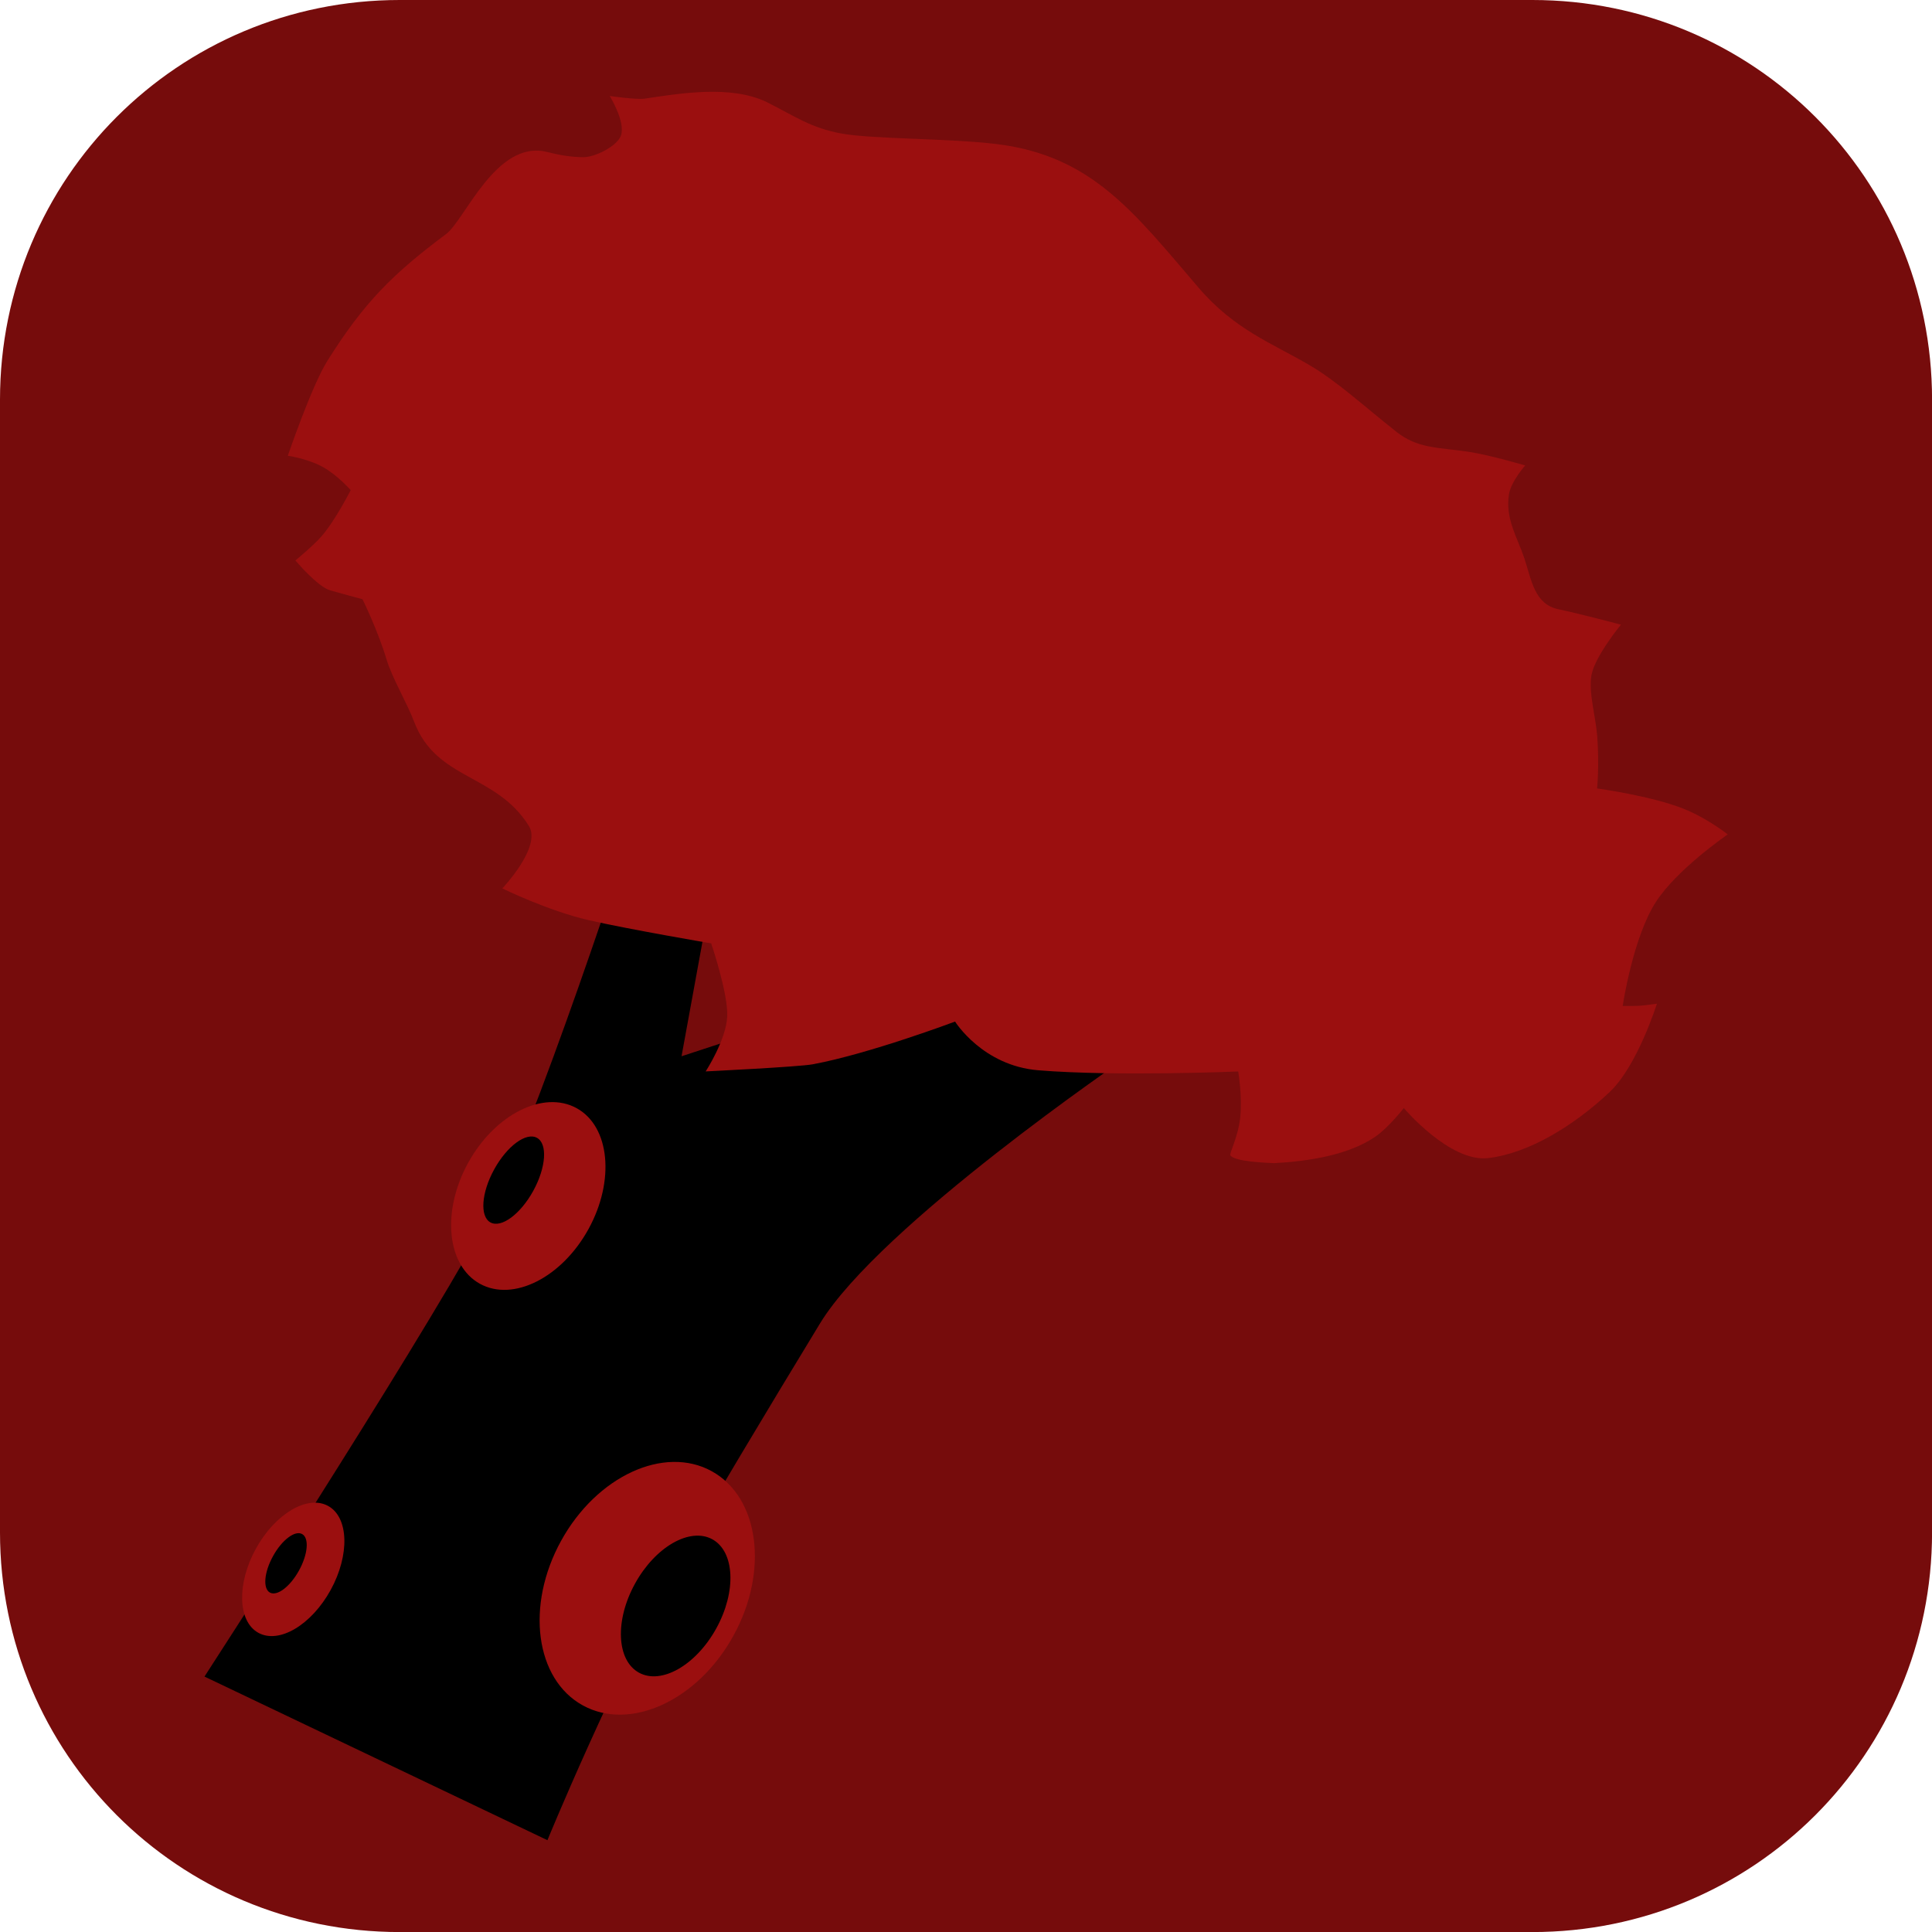 <svg version="1.1" xmlns="http://www.w3.org/2000/svg" xmlns:xlink="http://www.w3.org/1999/xlink" width="34.173" height="34.173" viewBox="0,0,34.173,34.173"><g transform="translate(-222.913,-162.913)"><g data-paper-data="{&quot;isPaintingLayer&quot;:true}" stroke="none" stroke-miterlimit="10" stroke-dasharray="" stroke-dashoffset="0" style="mix-blend-mode: normal"><path d="M229.983,162.913h20.034c3.917,0 7.07,3.153 7.07,7.07v20.034c0,3.917 -3.153,7.07 -7.07,7.07h-20.034c-3.917,0 -7.07,-3.153 -7.07,-7.07v-20.034c0,-3.917 3.153,-7.07 7.07,-7.07z" fill="#760c0c" fill-rule="evenodd" stroke-width="4.439" stroke-linecap="round" stroke-linejoin="round"/><g fill-rule="nonzero" stroke-linecap="butt" stroke-linejoin="miter"><path d="M226.53,192.568c0,0 3.644,-5.624 4.9,-7.907c0.912,-1.659 2.743,-7.327 2.743,-7.327l1.587,-0.072l-0.792,4.334l4.001,-1.311l3.883,1.323c0,0 -4.381,2.981 -5.435,4.714c-0.963,1.584 -2,3.31 -2.443,4.116c-1.253,2.278 -2.378,5.024 -2.378,5.024z" fill="#000000" stroke-width="0"/><path d="M233.322,184.653c-0.472,0.858 -1.331,1.291 -1.919,0.968c-0.588,-0.323 -0.682,-1.281 -0.21,-2.139c0.472,-0.858 1.331,-1.291 1.919,-0.968c0.588,0.323 0.682,1.281 0.21,2.139z" fill="#9b0f0f" stroke-width="0"/><path d="M235.886,191.845c-0.629,1.144 -1.822,1.696 -2.664,1.233c-0.842,-0.463 -1.015,-1.766 -0.385,-2.91c0.629,-1.144 1.822,-1.696 2.664,-1.233c0.842,0.463 1.015,1.766 0.385,2.91z" fill="#9b0f0f" stroke-width="0"/><path d="M228.762,191.036c-0.341,0.62 -0.913,0.959 -1.279,0.758c-0.365,-0.201 -0.385,-0.866 -0.045,-1.486c0.341,-0.62 0.913,-0.959 1.279,-0.758c0.365,0.201 0.385,0.866 0.045,1.486z" fill="#9b0f0f" stroke-width="0"/><path d="M232.345,183.977c-0.227,0.413 -0.566,0.663 -0.757,0.558c-0.191,-0.105 -0.161,-0.525 0.066,-0.938c0.227,-0.413 0.566,-0.663 0.757,-0.558c0.191,0.105 0.161,0.525 -0.066,0.938z" fill="#000000" stroke-width="0"/><path d="M235.583,191.715c-0.358,0.651 -0.971,1.002 -1.368,0.784c-0.397,-0.218 -0.429,-0.924 -0.07,-1.575c0.358,-0.651 0.971,-1.002 1.368,-0.784c0.397,0.218 0.429,0.924 0.07,1.575z" fill="#000000" stroke-width="0"/><path d="M228.202,190.691c-0.157,0.286 -0.388,0.461 -0.515,0.391c-0.127,-0.07 -0.103,-0.358 0.055,-0.644c0.157,-0.286 0.388,-0.461 0.515,-0.391c0.127,0.07 0.103,0.358 -0.055,0.644z" fill="#000000" stroke-width="0"/><path d="M239.804,180.983c0,0 -1.51,0.568 -2.514,0.755c-0.247,0.046 -1.895,0.126 -1.895,0.126c0,0 0.363,-0.559 0.381,-0.971c0.018,-0.411 -0.284,-1.294 -0.284,-1.294c0,0 -1.442,-0.245 -2.164,-0.41c-0.722,-0.165 -1.53,-0.562 -1.53,-0.562c0,0 0.7,-0.735 0.47,-1.104c-0.582,-0.935 -1.637,-0.803 -2.031,-1.847c-0.125,-0.33 -0.388,-0.772 -0.485,-1.094c-0.159,-0.527 -0.427,-1.07 -0.427,-1.07c0,0 -0.451,-0.121 -0.572,-0.157c-0.228,-0.068 -0.615,-0.529 -0.615,-0.529c0,0 0.314,-0.257 0.464,-0.429c0.246,-0.283 0.514,-0.815 0.514,-0.815c0,0 -0.232,-0.266 -0.498,-0.412c-0.267,-0.146 -0.614,-0.196 -0.614,-0.196c0,0 0.42,-1.231 0.697,-1.674c0.65,-1.037 1.154,-1.538 2.106,-2.25c0.328,-0.246 0.887,-1.678 1.786,-1.448c0.212,0.054 0.428,0.091 0.638,0.091c0.212,0.001 0.603,-0.198 0.666,-0.385c0.082,-0.245 -0.199,-0.697 -0.199,-0.697c0,0 0.471,0.068 0.617,0.047c0.623,-0.093 1.521,-0.246 2.159,0.06c0.503,0.253 0.778,0.457 1.324,0.557c0.547,0.1 1.917,0.084 2.75,0.187c1.68,0.208 2.419,1.203 3.571,2.546c0.633,0.738 1.302,0.98 1.952,1.361c0.5,0.293 0.964,0.726 1.543,1.183c0.371,0.294 0.729,0.273 1.255,0.349c0.386,0.056 1.021,0.245 1.021,0.245c0,0 -0.252,0.285 -0.287,0.512c-0.068,0.433 0.15,0.762 0.272,1.129c0.13,0.394 0.18,0.815 0.606,0.903c0.382,0.08 1.103,0.272 1.103,0.272c0,0 -0.462,0.56 -0.522,0.895c-0.054,0.303 0.078,0.742 0.103,1.085c0.038,0.528 -0.003,0.917 -0.003,0.917c0,0 0.952,0.129 1.527,0.358c0.427,0.17 0.784,0.455 0.784,0.455c0,0 -0.897,0.613 -1.273,1.198c-0.407,0.633 -0.585,1.836 -0.585,1.836c0,0 0.201,0.003 0.295,-0.003c0.106,-0.007 0.31,-0.037 0.31,-0.037c0,0 -0.343,1.099 -0.837,1.564c-0.621,0.585 -1.418,1.08 -2.146,1.167c-0.678,0.081 -1.494,-0.885 -1.494,-0.885c0,0 -0.266,0.344 -0.505,0.508c-0.473,0.323 -1.171,0.433 -1.789,0.467c-0.147,-0.009 -0.683,-0.024 -0.773,-0.136c-0.026,-0.032 0.134,-0.314 0.173,-0.665c0.042,-0.376 -0.035,-0.821 -0.035,-0.821c0,0 -2.159,0.091 -3.534,-0.021c-0.989,-0.08 -1.474,-0.862 -1.474,-0.862z" fill="#9b0f0f" stroke-width="0.5"/></g></g></g></svg>